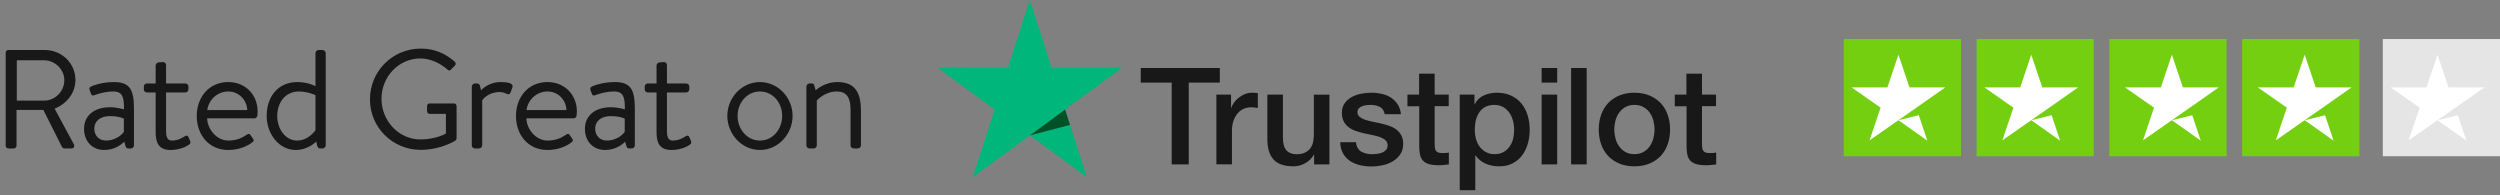 <?xml version="1.0" encoding="UTF-8"?>
<svg width="320px" height="25px" viewBox="0 0 320 25" version="1.1" xmlns="http://www.w3.org/2000/svg" xmlns:xlink="http://www.w3.org/1999/xlink">
    <rect x="0" y="0" width="320" height="25" fill="#808080" stroke="none"/>
    <!-- Generator: Sketch 62 (91390) - https://sketch.com -->
    <title>Group 34</title>
    <desc>Created with Sketch.</desc>
    <g id="Home" stroke="none" stroke-width="1" fill="none" fill-rule="evenodd">
        <g id="Group-12" transform="translate(-12, -1)">
            <g id="Group-34" transform="translate(11, 0)">
                <path d="M2.772,20 C2.952,20 3.114,19.838 3.114,19.658 L3.114,15.068 L6.552,15.068 L8.892,19.73 C8.982,19.91 9.072,20 9.288,20 L10.152,20 C10.458,20 10.584,19.712 10.458,19.478 L7.992,14.906 C9.558,14.276 10.656,12.89 10.656,11.234 C10.656,9.092 8.892,7.4 6.732,7.4 L2.07,7.4 C1.872,7.4 1.728,7.562 1.728,7.742 L1.728,19.658 C1.728,19.838 1.872,20 2.07,20 L2.772,20 Z M6.642,13.88 L3.15,13.88 L3.15,8.714 L6.642,8.714 C8.028,8.714 9.234,9.884 9.234,11.252 C9.234,12.728 8.028,13.88 6.642,13.88 Z M14.332,20.198 C15.61,20.198 16.474,19.568 16.906,19.136 L17.068,19.694 C17.122,19.874 17.194,20 17.41,20 L17.752,20 C17.968,20 18.148,19.82 18.148,19.604 L18.148,14.996 C18.148,12.548 17.698,11.504 15.574,11.504 C14.206,11.504 13.126,11.864 12.712,12.044 C12.514,12.134 12.388,12.242 12.46,12.494 L12.64,12.98 C12.712,13.178 12.82,13.286 13.036,13.196 C13.414,13.07 14.368,12.71 15.502,12.71 C16.69,12.71 16.888,13.466 16.87,14.996 C16.87,14.996 15.97,14.726 15.088,14.726 C12.946,14.726 11.758,15.896 11.758,17.48 C11.758,19.154 12.874,20.198 14.332,20.198 Z M14.566,18.992 C13.648,18.992 13.072,18.326 13.072,17.48 C13.072,16.418 13.936,15.86 15.088,15.86 C15.916,15.86 16.582,16.04 16.852,16.184 L16.852,17.876 C16.492,18.416 15.592,18.992 14.566,18.992 Z M22.832,20.198 C23.948,20.198 24.812,19.784 25.172,19.532 C25.388,19.388 25.424,19.262 25.316,18.992 L25.154,18.614 C25.064,18.416 24.956,18.254 24.632,18.452 C24.29,18.668 23.768,18.992 22.994,18.992 C22.526,18.992 22.256,18.668 22.256,17.804 L22.256,12.836 L24.704,12.836 C24.938,12.836 25.118,12.656 25.118,12.44 L25.118,12.08 C25.118,11.846 24.938,11.684 24.704,11.684 L22.256,11.684 L22.256,9.344 C22.256,9.128 22.094,8.93 21.878,8.948 L21.32,8.984 C21.122,9.002 20.924,9.164 20.924,9.38 L20.924,11.684 L19.826,11.684 C19.574,11.684 19.412,11.846 19.412,12.08 L19.412,12.44 C19.412,12.656 19.574,12.836 19.826,12.836 L20.924,12.836 L20.924,17.894 C20.924,19.19 21.248,20.198 22.832,20.198 Z M30.216,20.198 C31.656,20.198 32.754,19.64 33.258,19.244 C33.564,19.01 33.492,18.92 33.33,18.668 L33.114,18.362 C32.898,18.038 32.772,18.11 32.484,18.308 C32.016,18.614 31.332,18.992 30.234,18.992 C28.722,18.992 27.552,17.534 27.516,16.148 L33.564,16.148 C33.744,16.148 33.924,16.004 33.942,15.788 C33.96,15.644 33.978,15.428 33.978,15.284 C33.978,13.106 32.394,11.504 30.216,11.504 C27.696,11.504 26.184,13.502 26.184,15.842 C26.184,18.218 27.696,20.198 30.216,20.198 Z M32.646,15.086 L27.534,15.086 C27.696,13.79 28.812,12.71 30.216,12.71 C31.638,12.71 32.61,13.862 32.646,15.086 Z M38.86,20.198 C40.426,20.198 41.488,19.118 41.488,19.118 L41.596,19.658 C41.668,19.856 41.776,20 41.956,20 L42.28,20 C42.496,20 42.694,19.82 42.694,19.604 L42.694,7.796 C42.694,7.598 42.496,7.4 42.28,7.4 L41.776,7.4 C41.56,7.4 41.38,7.598 41.38,7.796 L41.38,12.026 C41.38,12.026 40.444,11.504 39.076,11.504 C36.574,11.504 35.134,13.394 35.134,15.824 C35.134,18.2 36.754,20.198 38.86,20.198 Z M39.022,18.992 C37.51,18.992 36.484,17.462 36.484,15.842 C36.484,14.186 37.474,12.71 39.256,12.71 C40.408,12.71 41.38,13.178 41.38,13.178 L41.38,17.66 C41.38,17.66 40.516,18.992 39.022,18.992 Z M54.852,20.18 C57.462,20.18 59.298,18.992 59.298,18.992 C59.37,18.938 59.442,18.794 59.442,18.704 L59.442,14.582 C59.442,14.402 59.298,14.24 59.118,14.24 L56.004,14.24 C55.806,14.24 55.662,14.384 55.662,14.582 L55.662,15.248 C55.662,15.428 55.806,15.572 56.004,15.572 L58.074,15.572 L58.074,18.092 C58.074,18.092 56.814,18.848 54.834,18.848 C51.99,18.848 49.83,16.418 49.83,13.646 C49.83,10.856 51.99,8.48 54.834,8.48 C56.04,8.48 57.336,9.074 58.254,9.884 C58.452,10.064 58.56,10.082 58.722,9.902 C58.866,9.74 59.064,9.56 59.226,9.398 C59.37,9.254 59.352,9.038 59.208,8.894 C57.984,7.85 56.67,7.22 54.852,7.22 C51.252,7.22 48.354,10.118 48.354,13.718 C48.354,17.318 51.252,20.18 54.852,20.18 Z M62.326,20 C62.524,20 62.722,19.82 62.722,19.604 L62.722,13.844 C62.722,13.844 63.37,12.782 64.972,12.782 C65.368,12.782 65.674,12.926 65.872,13.016 C66.07,13.106 66.268,13.088 66.358,12.818 L66.592,12.17 C66.79,11.594 65.764,11.504 65.134,11.504 C63.406,11.504 62.578,12.566 62.578,12.566 L62.434,11.972 C62.38,11.774 62.236,11.684 62.074,11.684 L61.786,11.684 C61.57,11.684 61.39,11.882 61.39,12.08 L61.39,19.604 C61.39,19.82 61.57,20 61.786,20 L62.326,20 Z M71.078,20.198 C72.518,20.198 73.616,19.64 74.12,19.244 C74.426,19.01 74.354,18.92 74.192,18.668 L73.976,18.362 C73.76,18.038 73.634,18.11 73.346,18.308 C72.878,18.614 72.194,18.992 71.096,18.992 C69.584,18.992 68.414,17.534 68.378,16.148 L74.426,16.148 C74.606,16.148 74.786,16.004 74.804,15.788 C74.822,15.644 74.84,15.428 74.84,15.284 C74.84,13.106 73.256,11.504 71.078,11.504 C68.558,11.504 67.046,13.502 67.046,15.842 C67.046,18.218 68.558,20.198 71.078,20.198 Z M73.508,15.086 L68.396,15.086 C68.558,13.79 69.674,12.71 71.078,12.71 C72.5,12.71 73.472,13.862 73.508,15.086 Z M78.444,20.198 C79.722,20.198 80.586,19.568 81.018,19.136 L81.18,19.694 C81.234,19.874 81.306,20 81.522,20 L81.864,20 C82.08,20 82.26,19.82 82.26,19.604 L82.26,14.996 C82.26,12.548 81.81,11.504 79.686,11.504 C78.318,11.504 77.238,11.864 76.824,12.044 C76.626,12.134 76.5,12.242 76.572,12.494 L76.752,12.98 C76.824,13.178 76.932,13.286 77.148,13.196 C77.526,13.07 78.48,12.71 79.614,12.71 C80.802,12.71 81,13.466 80.982,14.996 C80.982,14.996 80.082,14.726 79.2,14.726 C77.058,14.726 75.87,15.896 75.87,17.48 C75.87,19.154 76.986,20.198 78.444,20.198 Z M78.678,18.992 C77.76,18.992 77.184,18.326 77.184,17.48 C77.184,16.418 78.048,15.86 79.2,15.86 C80.028,15.86 80.694,16.04 80.964,16.184 L80.964,17.876 C80.604,18.416 79.704,18.992 78.678,18.992 Z M86.944,20.198 C88.06,20.198 88.924,19.784 89.284,19.532 C89.5,19.388 89.536,19.262 89.428,18.992 L89.266,18.614 C89.176,18.416 89.068,18.254 88.744,18.452 C88.402,18.668 87.88,18.992 87.106,18.992 C86.638,18.992 86.368,18.668 86.368,17.804 L86.368,12.836 L88.816,12.836 C89.05,12.836 89.23,12.656 89.23,12.44 L89.23,12.08 C89.23,11.846 89.05,11.684 88.816,11.684 L86.368,11.684 L86.368,9.344 C86.368,9.128 86.206,8.93 85.99,8.948 L85.432,8.984 C85.234,9.002 85.036,9.164 85.036,9.38 L85.036,11.684 L83.938,11.684 C83.686,11.684 83.524,11.846 83.524,12.08 L83.524,12.44 C83.524,12.656 83.686,12.836 83.938,12.836 L85.036,12.836 L85.036,17.894 C85.036,19.19 85.36,20.198 86.944,20.198 Z M98.274,20.198 C100.578,20.198 102.45,18.2 102.45,15.824 C102.45,13.484 100.578,11.504 98.274,11.504 C95.97,11.504 94.098,13.484 94.098,15.824 C94.098,18.2 95.97,20.198 98.274,20.198 Z M98.274,18.992 C96.636,18.992 95.412,17.552 95.412,15.824 C95.412,14.132 96.636,12.71 98.274,12.71 C99.912,12.71 101.118,14.132 101.118,15.824 C101.118,17.552 99.912,18.992 98.274,18.992 Z M105.154,20 C105.352,20 105.55,19.82 105.55,19.604 L105.55,13.862 C105.55,13.862 106.54,12.71 108.106,12.71 C109.33,12.71 109.87,13.448 109.87,15.032 L109.87,19.604 C109.87,19.82 110.05,20 110.266,20 L110.806,20 C111.004,20 111.202,19.82 111.202,19.604 L111.202,15.212 C111.202,13.07 110.608,11.504 108.196,11.504 C106.468,11.504 105.406,12.566 105.406,12.566 L105.226,11.936 C105.19,11.756 105.082,11.684 104.902,11.684 L104.614,11.684 C104.398,11.684 104.218,11.882 104.218,12.08 L104.218,19.604 C104.218,19.82 104.398,20 104.614,20 L105.154,20 Z" id="RatedGreaton" fill="#181818" fill-rule="nonzero"></path>
                <g id="ELxulGhTqqjKc3yEXTch0w-Trustpilot-logo-148x36px" transform="translate(121, 1)" fill-rule="nonzero">
                    <g id="Type" transform="translate(25.962, 8.654)" fill="#181818">
                        <path d="M0.062,0.052 L10.175,0.052 L10.175,1.916 L6.198,1.916 L6.198,12.392 L4.012,12.392 L4.012,1.916 L0.053,1.916 L0.053,0.052 L0.062,0.052 Z M9.743,3.457 L11.612,3.457 L11.612,5.182 L11.647,5.182 C11.709,4.938 11.823,4.703 11.991,4.476 C12.158,4.25 12.361,4.032 12.599,3.849 C12.837,3.658 13.102,3.51 13.393,3.388 C13.684,3.274 13.983,3.213 14.283,3.213 C14.512,3.213 14.68,3.222 14.768,3.231 C14.856,3.24 14.944,3.257 15.041,3.266 L15.041,5.164 C14.9,5.138 14.759,5.121 14.609,5.103 C14.46,5.086 14.319,5.077 14.177,5.077 C13.842,5.077 13.525,5.147 13.225,5.277 C12.925,5.408 12.67,5.608 12.449,5.861 C12.229,6.122 12.053,6.436 11.92,6.819 C11.788,7.202 11.726,7.637 11.726,8.134 L11.726,12.383 L9.734,12.383 L9.734,3.457 L9.743,3.457 Z M24.202,12.392 L22.245,12.392 L22.245,11.147 L22.21,11.147 C21.963,11.6 21.601,11.957 21.116,12.227 C20.631,12.497 20.138,12.636 19.635,12.636 C18.445,12.636 17.581,12.349 17.052,11.765 C16.523,11.182 16.258,10.302 16.258,9.126 L16.258,3.457 L18.251,3.457 L18.251,8.935 C18.251,9.719 18.401,10.276 18.709,10.598 C19.009,10.92 19.441,11.086 19.988,11.086 C20.411,11.086 20.755,11.025 21.037,10.894 C21.319,10.764 21.548,10.598 21.716,10.381 C21.892,10.172 22.016,9.91 22.095,9.614 C22.174,9.318 22.21,8.996 22.21,8.648 L22.21,3.466 L24.202,3.466 L24.202,12.392 Z M27.597,9.527 C27.658,10.102 27.879,10.502 28.258,10.738 C28.646,10.964 29.104,11.086 29.642,11.086 C29.827,11.086 30.039,11.068 30.277,11.042 C30.515,11.016 30.744,10.955 30.947,10.877 C31.159,10.799 31.326,10.677 31.467,10.52 C31.599,10.363 31.661,10.163 31.652,9.91 C31.644,9.658 31.547,9.449 31.37,9.292 C31.194,9.126 30.973,9.005 30.7,8.9 C30.427,8.804 30.118,8.717 29.766,8.648 C29.413,8.578 29.06,8.499 28.699,8.421 C28.328,8.343 27.967,8.238 27.623,8.125 C27.279,8.012 26.971,7.855 26.697,7.655 C26.424,7.463 26.204,7.211 26.045,6.906 C25.877,6.601 25.798,6.227 25.798,5.774 C25.798,5.286 25.921,4.885 26.159,4.555 C26.398,4.224 26.706,3.962 27.068,3.762 C27.438,3.562 27.843,3.422 28.293,3.335 C28.743,3.257 29.175,3.213 29.58,3.213 C30.048,3.213 30.497,3.266 30.921,3.361 C31.344,3.457 31.732,3.614 32.076,3.84 C32.419,4.058 32.702,4.346 32.931,4.694 C33.16,5.042 33.301,5.469 33.363,5.965 L31.282,5.965 C31.185,5.495 30.973,5.173 30.63,5.016 C30.286,4.851 29.889,4.772 29.448,4.772 C29.307,4.772 29.14,4.781 28.946,4.807 C28.752,4.833 28.575,4.877 28.399,4.938 C28.231,4.999 28.09,5.094 27.967,5.216 C27.852,5.338 27.791,5.495 27.791,5.695 C27.791,5.939 27.879,6.131 28.046,6.279 C28.214,6.427 28.434,6.549 28.708,6.653 C28.981,6.749 29.289,6.836 29.642,6.906 C29.995,6.975 30.356,7.054 30.727,7.132 C31.088,7.211 31.441,7.315 31.793,7.428 C32.146,7.542 32.455,7.698 32.728,7.899 C33.001,8.099 33.222,8.343 33.389,8.639 C33.557,8.935 33.645,9.309 33.645,9.745 C33.645,10.276 33.522,10.72 33.275,11.095 C33.028,11.46 32.71,11.765 32.322,11.992 C31.934,12.218 31.494,12.392 31.018,12.497 C30.541,12.601 30.065,12.653 29.598,12.653 C29.025,12.653 28.496,12.592 28.011,12.462 C27.526,12.331 27.103,12.14 26.75,11.887 C26.398,11.626 26.115,11.304 25.913,10.92 C25.71,10.537 25.604,10.076 25.586,9.545 L27.597,9.545 L27.597,9.527 Z M34.174,3.457 L35.682,3.457 L35.682,0.775 L37.674,0.775 L37.674,3.457 L39.473,3.457 L39.473,4.929 L37.674,4.929 L37.674,9.701 C37.674,9.91 37.683,10.084 37.701,10.241 C37.718,10.389 37.762,10.52 37.824,10.624 C37.886,10.729 37.983,10.807 38.115,10.859 C38.247,10.912 38.415,10.938 38.644,10.938 C38.785,10.938 38.926,10.938 39.067,10.929 C39.208,10.92 39.349,10.903 39.49,10.868 L39.49,12.392 C39.27,12.418 39.05,12.436 38.847,12.462 C38.635,12.488 38.424,12.497 38.203,12.497 C37.674,12.497 37.251,12.444 36.934,12.349 C36.616,12.253 36.361,12.105 36.184,11.913 C35.999,11.722 35.884,11.486 35.814,11.199 C35.752,10.912 35.708,10.581 35.699,10.215 L35.699,4.946 L34.192,4.946 L34.192,3.457 L34.174,3.457 Z M40.884,3.457 L42.77,3.457 L42.77,4.668 L42.806,4.668 C43.088,4.145 43.476,3.779 43.978,3.553 C44.481,3.327 45.019,3.213 45.609,3.213 C46.324,3.213 46.941,3.335 47.47,3.588 C47.999,3.832 48.44,4.171 48.792,4.607 C49.145,5.042 49.401,5.547 49.577,6.122 C49.753,6.697 49.841,7.315 49.841,7.968 C49.841,8.569 49.762,9.153 49.603,9.71 C49.445,10.276 49.207,10.772 48.889,11.208 C48.572,11.643 48.166,11.983 47.672,12.244 C47.179,12.505 46.606,12.636 45.936,12.636 C45.645,12.636 45.354,12.61 45.063,12.558 C44.772,12.505 44.49,12.418 44.225,12.305 C43.961,12.192 43.705,12.044 43.485,11.861 C43.255,11.678 43.07,11.469 42.911,11.234 L42.876,11.234 L42.876,15.693 L40.884,15.693 L40.884,3.457 Z M47.849,7.933 C47.849,7.533 47.796,7.141 47.69,6.758 C47.584,6.375 47.426,6.044 47.214,5.748 C47.002,5.452 46.738,5.216 46.429,5.042 C46.112,4.868 45.75,4.772 45.345,4.772 C44.507,4.772 43.872,5.06 43.449,5.634 C43.026,6.209 42.814,6.975 42.814,7.933 C42.814,8.386 42.867,8.804 42.982,9.187 C43.097,9.571 43.255,9.902 43.485,10.18 C43.705,10.459 43.969,10.677 44.278,10.833 C44.587,10.999 44.948,11.077 45.354,11.077 C45.812,11.077 46.191,10.981 46.509,10.799 C46.826,10.616 47.082,10.372 47.285,10.084 C47.487,9.788 47.637,9.457 47.725,9.083 C47.805,8.708 47.849,8.325 47.849,7.933 Z M51.367,0.052 L53.359,0.052 L53.359,1.916 L51.367,1.916 L51.367,0.052 Z M51.367,3.457 L53.359,3.457 L53.359,12.392 L51.367,12.392 L51.367,3.457 Z M55.14,0.052 L57.133,0.052 L57.133,12.392 L55.14,12.392 L55.14,0.052 Z M63.243,12.636 C62.52,12.636 61.876,12.514 61.312,12.279 C60.748,12.044 60.272,11.713 59.875,11.304 C59.487,10.886 59.187,10.389 58.984,9.814 C58.782,9.24 58.676,8.604 58.676,7.916 C58.676,7.237 58.782,6.61 58.984,6.035 C59.187,5.46 59.487,4.964 59.875,4.546 C60.263,4.128 60.748,3.806 61.312,3.57 C61.876,3.335 62.52,3.213 63.243,3.213 C63.966,3.213 64.61,3.335 65.174,3.57 C65.738,3.806 66.214,4.137 66.611,4.546 C66.999,4.964 67.299,5.46 67.502,6.035 C67.704,6.61 67.81,7.237 67.81,7.916 C67.81,8.604 67.704,9.24 67.502,9.814 C67.299,10.389 66.999,10.886 66.611,11.304 C66.223,11.722 65.738,12.044 65.174,12.279 C64.61,12.514 63.966,12.636 63.243,12.636 Z M63.243,11.077 C63.684,11.077 64.072,10.981 64.398,10.799 C64.724,10.616 64.989,10.372 65.2,10.076 C65.412,9.78 65.562,9.44 65.668,9.066 C65.765,8.691 65.817,8.308 65.817,7.916 C65.817,7.533 65.765,7.158 65.668,6.775 C65.571,6.392 65.412,6.061 65.2,5.765 C64.989,5.469 64.724,5.234 64.398,5.051 C64.072,4.868 63.684,4.772 63.243,4.772 C62.802,4.772 62.414,4.868 62.088,5.051 C61.762,5.234 61.497,5.478 61.286,5.765 C61.074,6.061 60.924,6.392 60.818,6.775 C60.721,7.158 60.668,7.533 60.668,7.916 C60.668,8.308 60.721,8.691 60.818,9.066 C60.915,9.44 61.074,9.78 61.286,10.076 C61.497,10.372 61.762,10.616 62.088,10.799 C62.414,10.99 62.802,11.077 63.243,11.077 Z M68.392,3.457 L69.9,3.457 L69.9,0.775 L71.892,0.775 L71.892,3.457 L73.691,3.457 L73.691,4.929 L71.892,4.929 L71.892,9.701 C71.892,9.91 71.901,10.084 71.919,10.241 C71.936,10.389 71.98,10.52 72.042,10.624 C72.104,10.729 72.201,10.807 72.333,10.859 C72.465,10.912 72.633,10.938 72.862,10.938 C73.003,10.938 73.144,10.938 73.285,10.929 C73.426,10.92 73.567,10.903 73.709,10.868 L73.709,12.392 C73.488,12.418 73.268,12.436 73.065,12.462 C72.853,12.488 72.642,12.497 72.421,12.497 C71.892,12.497 71.469,12.444 71.152,12.349 C70.834,12.253 70.579,12.105 70.402,11.913 C70.217,11.722 70.102,11.486 70.032,11.199 C69.97,10.912 69.926,10.581 69.917,10.215 L69.917,4.946 L68.41,4.946 L68.41,3.457 L68.392,3.457 Z" id="Shape"></path>
                    </g>
                    <g id="Star">
                        <polygon id="Shape" fill="#00B67A" points="23.634 8.671 14.609 8.671 11.821 0 9.025 8.671 0 8.662 7.309 14.027 4.513 22.689 11.821 17.333 19.122 22.689 16.334 14.027 23.634 8.671"></polygon>
                        <polygon id="Shape" fill="#005128" points="16.961 15.988 16.334 14.027 11.821 17.333"></polygon>
                    </g>
                </g>
                <g id="Group-36" transform="translate(237, 6)">
                    <rect id="Rectangle" fill="#74CF10" x="0" y="0" width="15" height="15"></rect>
                    <rect id="Rectangle-Copy-2" fill="#74CF10" x="17" y="0" width="15" height="15"></rect>
                    <rect id="Rectangle-Copy-3" fill="#74CF10" x="34" y="0" width="15" height="15"></rect>
                    <rect id="Rectangle-Copy-4" fill="#74CF10" x="51" y="0" width="15" height="15"></rect>
                    <g id="Group-16" transform="translate(69, 0)" fill="#E5E5E5">
                        <rect id="Rectangle-Copy-5" x="0" y="0" width="15" height="15"></rect>
                    </g>
                    <path d="M7,10.388 L9.607,9.748 L10.696,13 L7,10.388 Z M13,6.186 L8.411,6.186 L7,2 L5.589,6.186 L1,6.186 L4.714,8.78 L3.304,12.965 L7.018,10.371 L9.304,8.78 L13,6.186 L13,6.186 L13,6.186 L13,6.186 Z" id="Shape" fill="#FFFFFF" fill-rule="nonzero"></path>
                    <path d="M24,10.388 L26.607,9.748 L27.696,13 L24,10.388 Z M30,6.186 L25.411,6.186 L24,2 L22.589,6.186 L18,6.186 L21.714,8.78 L20.304,12.965 L24.018,10.371 L26.304,8.78 L30,6.186 L30,6.186 L30,6.186 L30,6.186 Z" id="Shape-Copy" fill="#FFFFFF" fill-rule="nonzero"></path>
                    <path d="M42,10.388 L44.607,9.748 L45.696,13 L42,10.388 Z M48,6.186 L43.411,6.186 L42,2 L40.589,6.186 L36,6.186 L39.714,8.78 L38.304,12.965 L42.018,10.371 L44.304,8.78 L48,6.186 L48,6.186 L48,6.186 L48,6.186 Z" id="Shape-Copy-2" fill="#FFFFFF" fill-rule="nonzero"></path>
                    <path d="M59,10.388 L61.607,9.748 L62.696,13 L59,10.388 Z M65,6.186 L60.411,6.186 L59,2 L57.589,6.186 L53,6.186 L56.714,8.78 L55.304,12.965 L59.018,10.371 L61.304,8.78 L65,6.186 L65,6.186 L65,6.186 L65,6.186 Z" id="Shape-Copy-3" fill="#FFFFFF" fill-rule="nonzero"></path>
                    <path d="M76,10.388 L78.607,9.748 L79.696,13 L76,10.388 Z M82,6.186 L77.411,6.186 L76,2 L74.589,6.186 L70,6.186 L73.714,8.78 L72.304,12.965 L76.018,10.371 L78.304,8.78 L82,6.186 L82,6.186 L82,6.186 L82,6.186 Z" id="Shape-Copy-4" fill="#FFFFFF" fill-rule="nonzero"></path>
                </g>
            </g>
        </g>
    </g>
</svg>